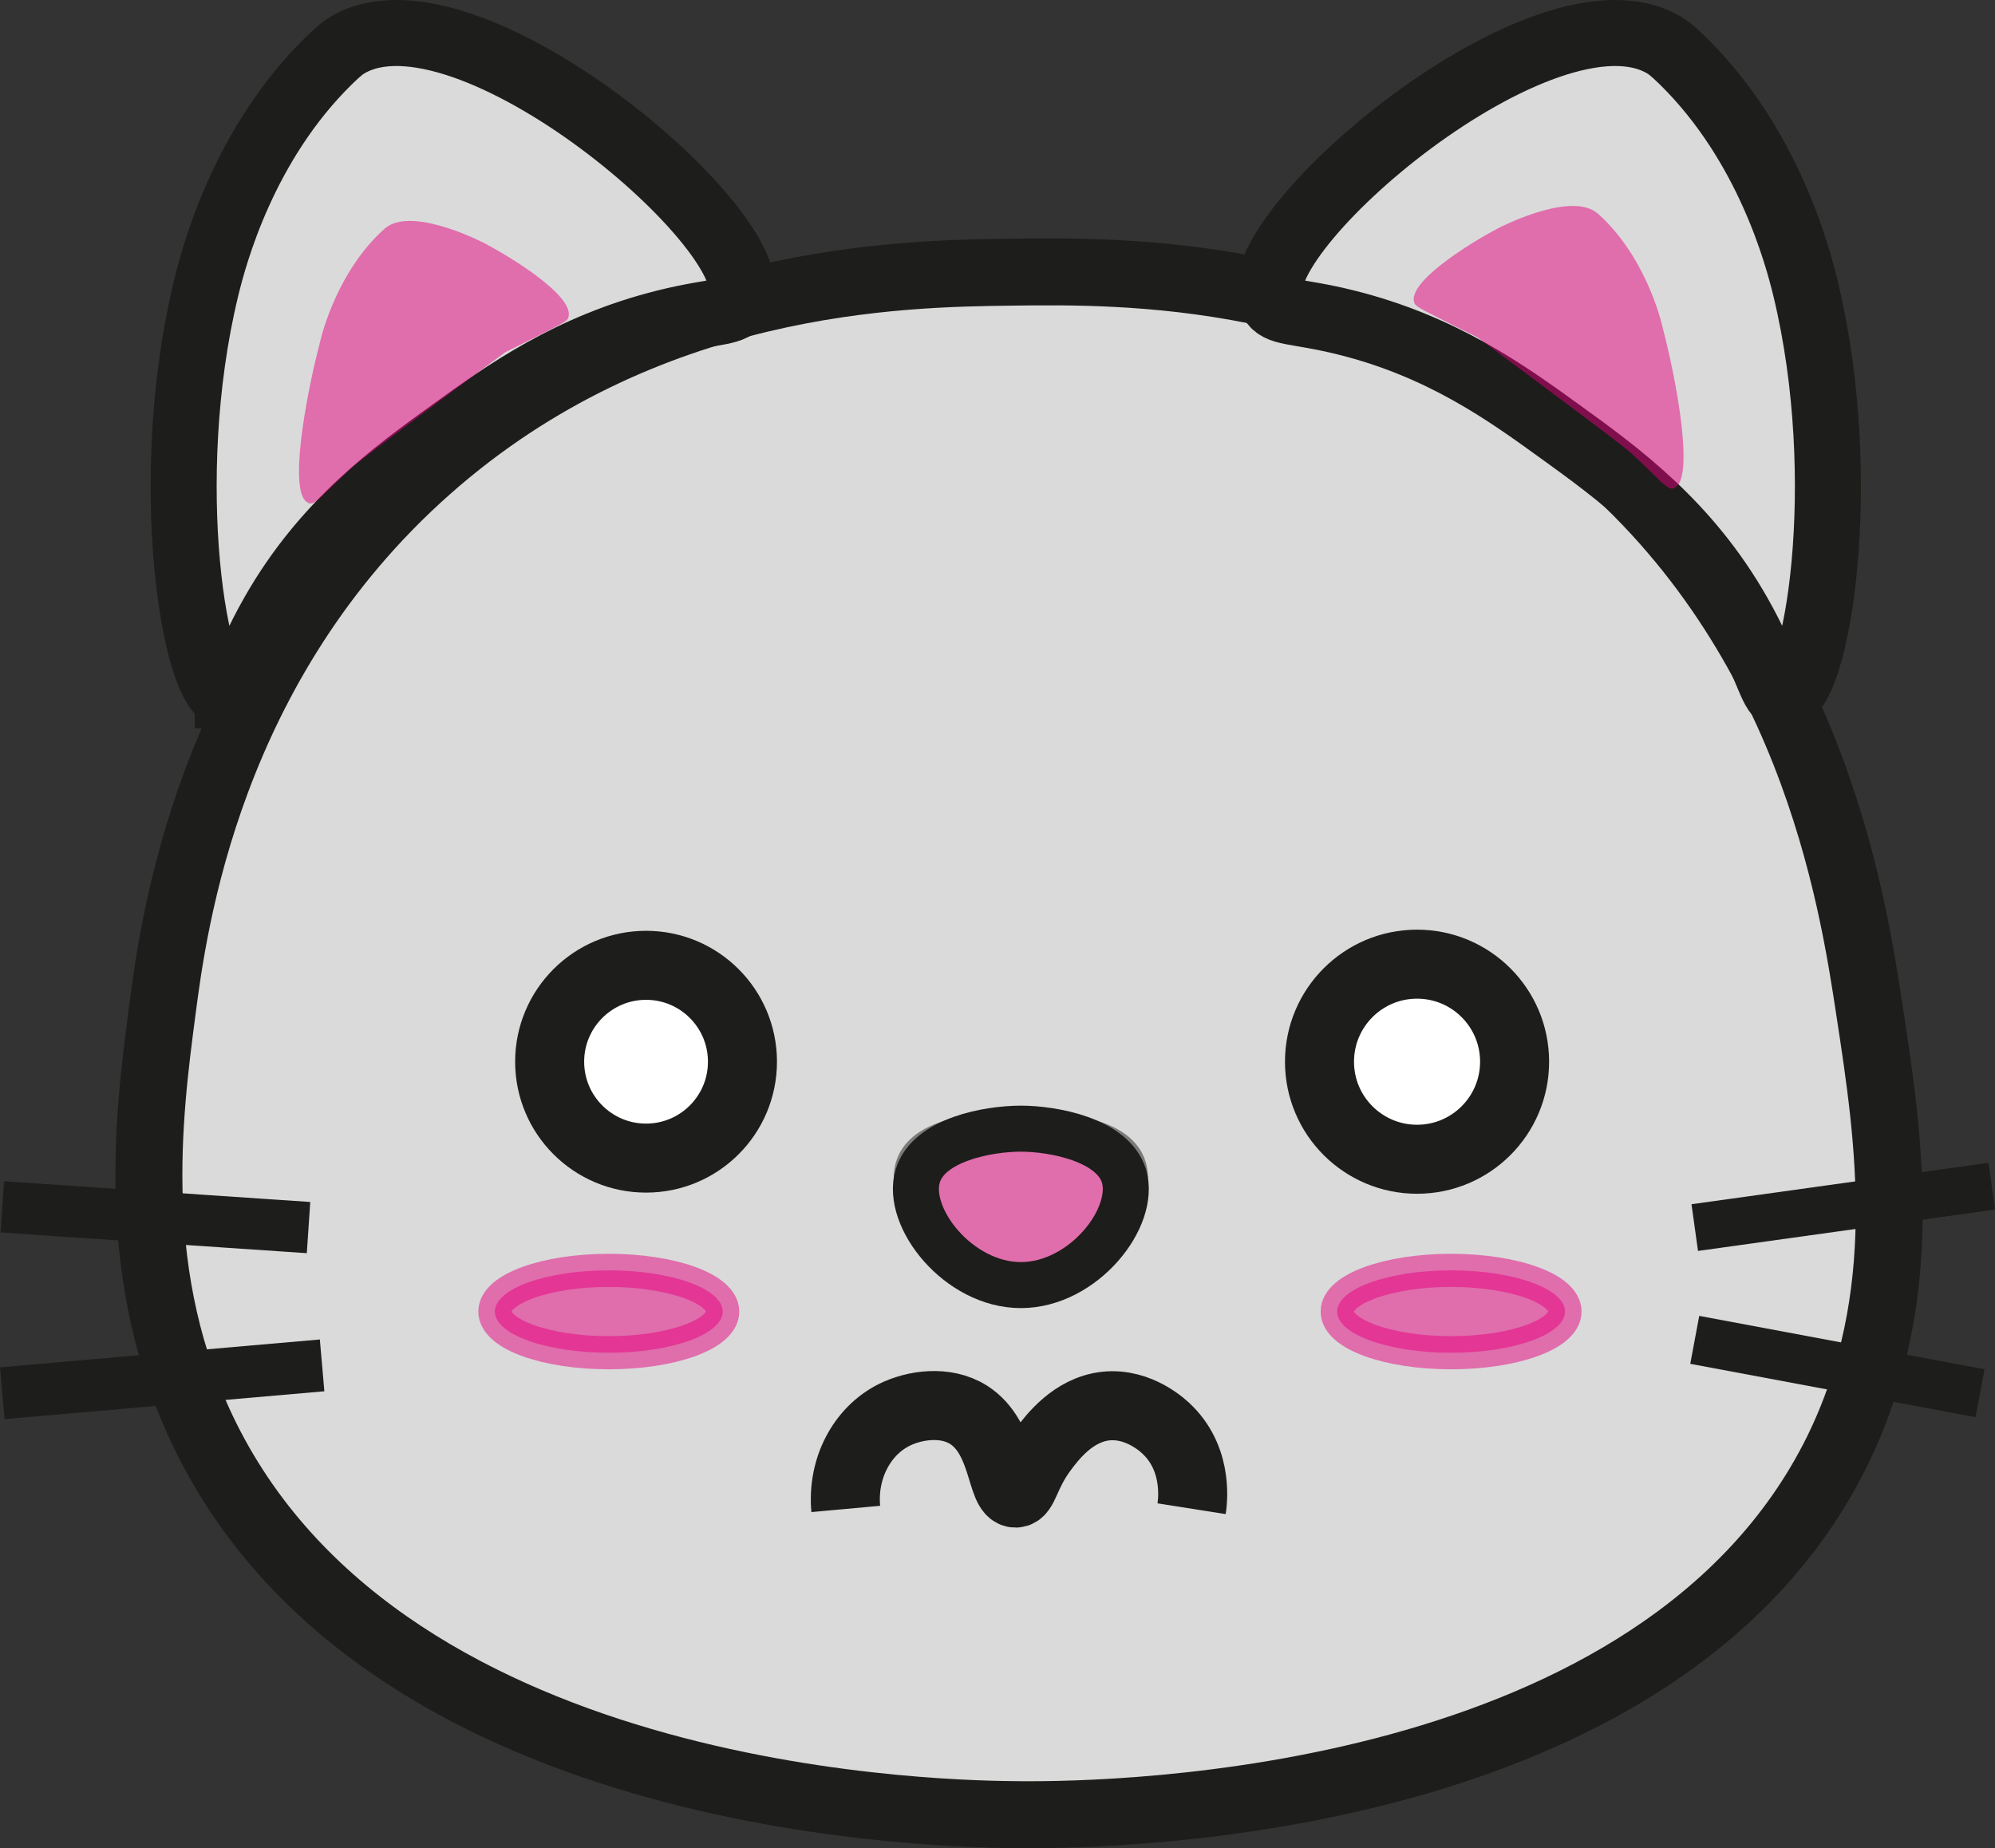<?xml version="1.0" encoding="UTF-8"?>
<svg id="Capa_2" data-name="Capa 2" xmlns="http://www.w3.org/2000/svg" viewBox="0 0 86.71 80.34">
  <rect x="0" y="0" width="86.71" height="80.34" fill="#333333" stroke="none"/>
  <defs>
    <style>
      .cls-1 {
        stroke: #e6007e;
      }

      .cls-1, .cls-2, .cls-3, .cls-4, .cls-5, .cls-6, .cls-7, .cls-8, .cls-9, .cls-10, .cls-11 {
        stroke-miterlimit: 10;
      }

      .cls-1, .cls-7 {
        stroke-width: 1.44px;
      }

      .cls-1, .cls-7, .cls-12 {
        fill: #e6007e;
        opacity: .5;
      }

      .cls-2 {
        stroke-width: 2.05px;
      }

      .cls-2, .cls-3, .cls-4, .cls-5, .cls-6, .cls-7, .cls-8, .cls-9, .cls-10, .cls-11 {
        stroke: #1d1d1b;
      }

      .cls-2, .cls-3, .cls-5, .cls-11 {
        fill: #1d1d1b;
      }

      .cls-3 {
        stroke-width: 2.23px;
      }

      .cls-4 {
        stroke-width: 2px;
      }

      .cls-4, .cls-8 {
        fill: none;
      }

      .cls-5 {
        stroke-width: 2.12px;
      }

      .cls-6 {
        fill: #fff;
      }

      .cls-6, .cls-8 {
        stroke-width: 3px;
      }

      .cls-9 {
        stroke-width: 2.87px;
      }

      .cls-9, .cls-10 {
        fill: #dadada;
      }

      .cls-10 {
        stroke-width: 2.91px;
      }

      .cls-11 {
        stroke-width: 2.26px;
      }
    </style>
  </defs>
  <g id="Capa_12" data-name="Capa 12">
    <path class="cls-10" d="M79.85,63.08c-7.64,15.47-31.32,15.83-35.48,15.8-2.84-.02-27.35-.19-35.4-16.37-3.45-6.94-2.51-14.06-1.92-18.56.49-3.76,1.97-15.1,11.57-23.58,9.44-8.34,20.6-8.48,25.36-8.54,4.77-.06,15.3-.2,24.54,7.19,10.18,8.14,11.99,19.98,12.74,24.94.85,5.55,1.89,12.42-1.42,19.14Z"/>
    <path class="cls-9" d="M9.9,30.28c-1.44-.08-2.96-9.38-.95-17.72.36-1.49,1.64-6.29,5.34-9.92.47-.46.66-.59.81-.68,5.18-3.08,18.38,8.26,17.07,11.09-.28.6-1.04.42-3.25.97-4.17,1.04-6.96,3.05-9.27,4.72-2.52,1.82-5.56,4.01-7.8,7.97-1.33,2.34-1.42,3.61-1.95,3.58Z"/>
    <path class="cls-9" d="M77.53,30.28c1.44-.08,2.96-9.38.95-17.72-.36-1.49-1.64-6.29-5.34-9.92-.47-.46-.66-.59-.81-.68-5.18-3.08-18.38,8.26-17.07,11.09.28.6,1.04.42,3.25.97,4.17,1.04,6.96,3.05,9.27,4.72,2.52,1.82,5.56,4.01,7.8,7.97,1.33,2.34,1.42,3.61,1.95,3.58Z"/>
    <circle class="cls-6" cx="28.08" cy="46.15" r="4.19"/>
    <circle class="cls-6" cx="61.59" cy="46.15" r="4.24"/>
    <path class="cls-7" d="M49.06,50.58c.69,1.69-1.69,5.27-4.69,5.27s-5.38-3.59-4.69-5.27c.62-1.53,3.78-1.53,4.69-1.53s4.06,0,4.69,1.53Z"/>
    <line class="cls-2" x1="73.66" y1="53.36" x2="86.57" y2="51.56"/>
    <line class="cls-5" x1="73.66" y1="58.24" x2="86.06" y2="60.56"/>
    <line class="cls-3" x1="13.41" y1="53.36" x2=".1" y2="52.46"/>
    <line class="cls-11" x1="14" y1="59.35" x2=".1" y2="60.56"/>
    <ellipse class="cls-1" cx="26.46" cy="57.01" rx="4.95" ry="1.79"/>
    <ellipse class="cls-1" cx="63.07" cy="57.01" rx="4.95" ry="1.79"/>
    <path class="cls-8" d="M36.76,65.59c-.16-1.75.69-3.38,2.11-4.09.87-.43,2.22-.64,3.23,0,1.56.99,1.4,3.41,2.04,3.4.37,0,.39-.81,1.19-1.88.4-.54,1.31-1.74,2.72-1.9,1.47-.16,2.57.9,2.72,1.06,1.35,1.35,1.05,3.21,1.02,3.4"/>
    <path class="cls-12" d="M13.41,21.86c-.92-.32-.1-4.69.47-6.87,0,0,.57-2.84,2.61-4.84.19-.18.28-.26.35-.3,0,0,.02-.01.04-.03,1.28-.77,4.19.76,4.19.76,1.4.74,3.94,2.37,3.63,3.23-.05.13-.13.19-1.08.67-.61.31-1.17.59-1.66.83-1.14.84-2.1,1.56-2.84,2.11-2.4,1.79-3.59,2.69-3.86,2.94-1.26,1.15-1.54,1.62-1.86,1.51Z"/>
    <path class="cls-4" d="M48.85,51.11c.55,1.81-1.76,4.75-4.48,4.75-2.71,0-5.03-2.94-4.48-4.75.48-1.58,3.07-2.05,4.48-2.05s3.99.48,4.48,2.05Z"/>
    <path class="cls-12" d="M72.76,21.21c.92-.32.1-4.69-.47-6.87,0,0-.57-2.84-2.61-4.84-.19-.18-.28-.26-.35-.3,0,0-.02-.01-.04-.03-1.28-.77-4.19.76-4.19.76-1.4.74-3.94,2.37-3.63,3.23.05.13.13.19,1.08.67.61.31,1.17.59,1.66.83,1.14.84,2.1,1.56,2.84,2.11,2.4,1.79,3.59,2.69,3.86,2.94,1.26,1.15,1.54,1.62,1.86,1.51Z"/>
  </g>
</svg>